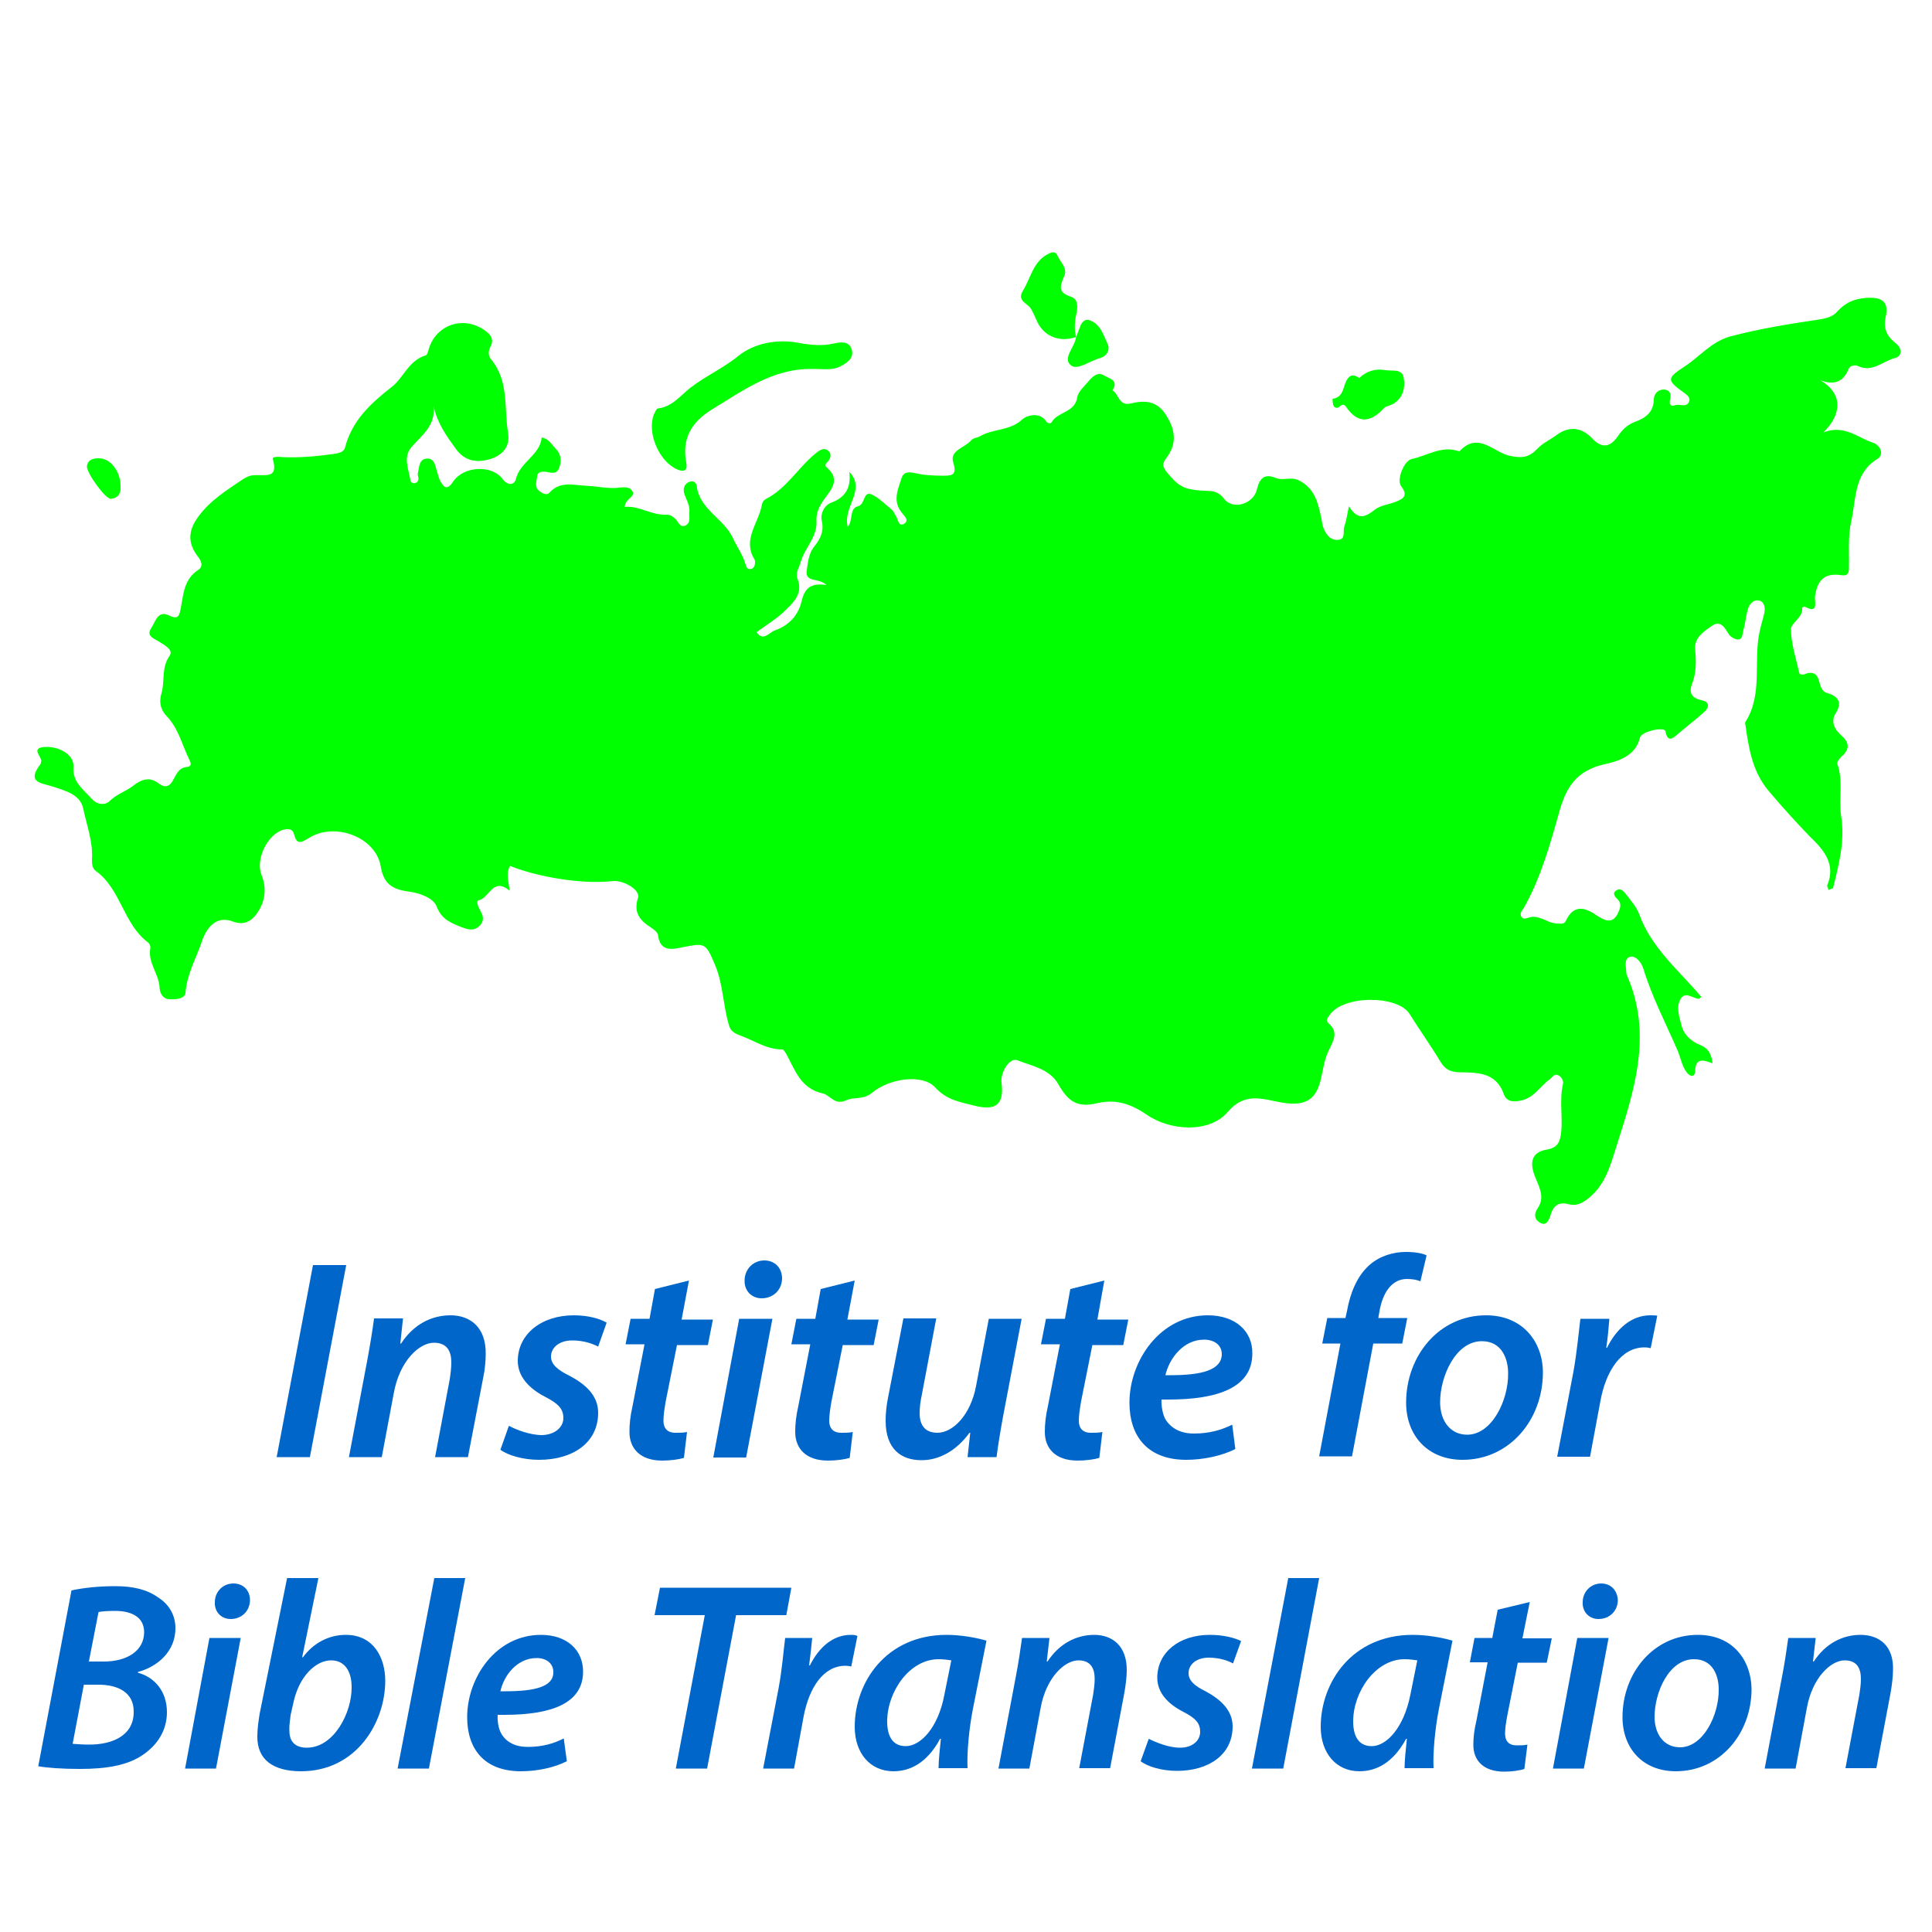 <svg xmlns="http://www.w3.org/2000/svg" viewBox="0 0 500 500"><path fill="#0f0" d="M132 224.1c-1.1 1.9-.4 3.8-.1 6.4-4.4-3.6-5.2 1.9-8 2.5-.8.1-.1 1.8.3 2.5.8 1.4 1.3 2.7-.1 4.1-1.4 1.4-2.9 1-4.5.4-2.8-1.1-5.3-2-6.6-5.4-.8-2.1-4.1-3.4-6.8-3.8-4.9-.6-6.9-2.1-7.7-6.7-1.3-7.4-11.8-11.5-18.6-7.2-2 1.2-3.1 1.8-3.8-1-.3-1.3-1.4-1.5-2.6-1.2-4.2 1-7.5 7.7-5.8 11.8 1.5 3.7.8 7.4-1.6 10.4-1.3 1.6-3.1 2.6-5.8 1.6-4.2-1.6-6.8 1.3-8.1 5.3-1.5 4.3-3.8 8.3-4.2 13.1-.1 1.6-2.5 1.8-4.2 1.7s-2.4-1.6-2.5-2.9c-.1-3.6-3.1-6.5-2.4-10.3.1-.5-.2-1.2-.6-1.5-6.4-4.8-7-13.8-13.5-18.5-1-.7-1-2-1-3 .3-4.6-1.4-8.9-2.3-13.3-.8-3.4-4.4-4.4-7.4-5.4-3.1-1.1-7.5-.9-3.6-6 .1-.1.1-.3.1-.4.7-1.2-3.2-3.8 1.2-4 3.7-.1 7.4 2.1 7.2 5.1-.3 4 2.5 5.8 4.6 8.2 1.4 1.6 3.4 2 4.8.7 1.8-1.8 4.2-2.5 6-3.9 2.3-1.8 4.3-2.4 6.6-.7 1.8 1.4 3 .8 3.9-1 .8-1.4 1.4-3 3.4-3.2 1.7-.2.9-1.4.6-2.1-1.8-3.7-2.7-7.8-5.7-11-1.4-1.4-2.2-3.3-1.4-6 .9-3.1-.1-6.6 2.1-9.7 1.1-1.6-1.6-2.9-3-3.8-1.4-.8-3-1.4-1.8-3.3 1.1-1.6 1.7-4.8 4.7-3.3 2.5 1.2 2.6-.1 3-2 .7-3.6.8-7.4 4.5-9.8 1.5-1 .7-2.5-.2-3.6-2.6-3.5-2.4-6.7.3-10.3 3.1-4.2 7.4-6.8 11.5-9.6.8-.5 1.8-1 2.7-1 2.7-.3 6.6 1.2 5-4.2-.2-.7 1.6-.6 2.5-.5 4.4.2 8.8-.2 13.1-.8 1.2-.2 2.7-.3 3.1-1.7 1.8-6.9 6.5-11.3 12-15.6 3.1-2.3 4.4-6.9 8.8-8.2.5-.1.7-1.1.9-1.8 2.1-6.6 9.7-8.7 15.1-4.2 1.2 1 1.6 2.2.9 3.6-.7 1.2-.7 2.5.1 3.4 4.7 5.7 3.3 12.7 4.4 19.1.5 3.3-1.2 5.5-4.3 6.6-3.6 1.2-6.9.7-9.2-2.5-2.4-3.3-4.8-6.6-5.8-11.1.6 5-3 7.5-5.7 10.6-2.3 2.7-.7 5.7-.3 8.6.1.5.7.9 1.3.7.6-.2.8-.7.8-1.2-.1-.5-.3-1.1-.1-1.6.3-1.4.3-3.3 2.1-3.5 2-.2 2.3 1.5 2.7 3 .3.9.5 1.9.9 2.7 1 1.9 1.9 2.5 3.4.2 2.7-4 10-4.4 12.8-.6 1.4 1.9 3.1 1.4 3.4 0 1.1-4.5 6.2-6.1 6.7-10.8 1.9.4 2.6 1.9 3.6 2.9 1.4 1.4 1.6 3.2.9 5-.7 1.8-2.1 1.2-3.5 1-1-.1-2.1 0-2.2 1.2-.1 1.3-.8 2.7.6 3.8.8.6 1.9 1.2 2.6.4 2.7-3 6-2 9.2-1.8 2.5.1 4.9.6 7.4.6 1.8 0 4-.8 4.9.9.8 1.4-2.1 2-2 4 3.6-.4 6.8 2.1 10.5 2 1-.1 1.9.4 2.6 1.1.8.8 1.2 2.5 2.8 1.6 1.2-.8.7-2.2.8-3.4.2-1.9-1-3.4-1.4-5.1-.2-1.2.2-2.2 1.4-2.7 1-.4 1.8.2 1.9 1 .7 6.2 7.1 8.5 9.4 13.6 1 2.2 2.5 4.2 3.2 6.6.2.7.4 1.4 1.2 1.4 1-.1 1.3-.9 1.3-1.8 0-.3 0-.6-.2-.8-3.1-5.2 1.2-9.4 2-14.2.1-.5.5-1.1.9-1.3 5.4-2.7 8.4-8.1 12.9-11.8 1-.8 2.1-1.7 3.3-.8 1 .8.7 2-.1 2.9-.4.4-.9.9-.3 1.4 4.2 3.6.5 6.4-1.2 9.2-1 1.6-1.5 3-1.4 4.9.2 4-3.1 6.9-4.1 10.5-.4 1.4-1.4 2.8-.8 4.3 1.4 3.6-.8 5.9-2.9 7.9-2.2 2.3-5.1 4-7.7 5.9 1.7 2.5 3.3.1 4.6-.4 3.5-1.2 6.1-3.7 7-7.4.7-3.1 2-5.1 6.5-4.4-2.1-2-5.7-.5-5.1-3.9.3-2 .5-4.2 1.8-5.9 1.6-2 2.7-3.9 2.1-6.7-.5-2 .7-4.2 2.4-4.8 3.8-1.4 5.2-4 4.7-8 4.5 4.8-1.8 9-.4 14.3 1.5-2 .3-4.8 2.7-5.4 1.8-.5 1.3-3.8 3.3-3.1 2 .8 3.6 2.6 5.4 4 .4.3.6.9.9 1.4.7.9.8 3.1 2.2 2.3 1.7-1-.1-2.2-.8-3.3-2.1-2.9-.6-5.9.2-8.5.8-2.6 3.4-1.2 5.4-1 1.6.2 3.3.3 4.9.3 2.2 0 4.3.3 3.1-3.4-1-3.2 3-3.8 4.6-5.7.5-.7 1.8-.7 2.5-1.2 3.4-1.9 7.7-1.3 10.8-4.3 1-.9 4.4-2.1 6.2.6.3.5 1.2.6 1.4.1 1.6-2.7 6-2.4 6.6-6.4.2-1.4 1.7-2.7 2.8-4s2.4-2.7 4.2-1.6c1.3.8 3.8 1.2 2.1 3.8 1.7 1 1.6 4.2 4.8 3.4 3.4-.8 6.6-.8 9 2.9 2.5 3.9 3 7.5.1 11.3-1 1.3-1 2.1.1 3.5 3.1 3.8 4.4 4.6 9.6 4.9 2 .1 3.6-.1 5.3 2.1 2.3 3 7.7 1.3 8.5-2.5.7-2.9 2-4.1 4.9-2.9 2 .8 4-.5 6.1.7 3.8 2 4.7 5.4 5.5 9 .3 1 .3 2.2.7 3.2.7 1.8 1.8 3.3 3.9 3.1 1.9-.2 1.1-2.2 1.5-3.4.5-1.4.7-2.9 1.2-5.3 2.3 3.8 4.3 2.8 6.7.9 1.4-1.1 3.5-1.3 5.3-2 2.1-.8 3.4-1.6 1.5-4.1-1.2-1.6.7-6.5 2.7-7 4-.8 7.6-3.5 12-2.1.1.1.3.2.4.1 4.9-5.3 8.9.4 13.2 1.2 3 .6 4.8.4 6.9-1.8 1.5-1.6 3.6-2.5 5.3-3.8 3.3-2.3 6.4-1.6 8.9 1 2.7 2.9 4.8 2.2 6.7-.5 1.2-1.8 2.5-3 4.6-3.8 2.5-.9 4.6-2.4 4.7-5.6 0-1.5 1-2.7 2.6-2.7 1.6.1 2 1.2 1.6 2.7-.3 1 .2 1.8 1.2 1.4 1.2-.5 3 .7 3.7-.9.5-1-.4-1.7-1.2-2.3-4.6-3.3-4.6-3.8 0-6.8 4-2.6 6.9-6.4 11.8-7.8 7.8-2.1 15.7-3.3 23.6-4.5 1.8-.3 3.3-.9 4.2-2 2.1-2.3 4.4-3.3 7.5-3.5 4.1-.3 5.9 1 5 5-.7 3.1.5 5.1 2.7 6.8 1.8 1.5 1.4 3.4-.4 3.8-3.1.8-5.7 3.7-9.3 2.1-1-.5-2.2-.2-2.6.7-1.4 3.5-3.9 4.2-7.3 2.9 6.2 3.7 5.3 9.1.8 13.5 5.4-2.1 8.9 1.4 12.9 2.7 1.9.7 2.9 3.1 1 4.2-6.1 3.8-5.4 10.4-6.7 16.1-.9 3.9-.5 8.1-.6 12.2 0 2-1.1 1.9-2.4 1.7-4.3-.5-5.9 1.8-6.4 5.7-.1 1.2 1 4.5-2.6 2.5-.1-.1-.7.2-.7.3.3 2.5-2.9 3.9-2.9 5.5 0 3.7 1.3 7.5 2.1 11.2.1.6.8.7 1.4.5.3-.1.5-.2.8-.3 4-.7 2.2 4.2 4.9 5.1 2.7.8 4.4 2.2 2.3 5.4-1.2 2-.3 4 1.4 5.5 2.1 1.8 2.5 3.5.3 5.5-.6.5-1.4 1.6-1.2 2 1.6 4.5.3 9.1 1 13.6 1 6.4-.6 12.4-2.1 18.5-.1.2-.7.3-1.2.5-.1-.5-.4-.9-.3-1.2 2.3-5.6-1-9.2-4.5-12.6-3.6-3.7-7.1-7.6-10.5-11.6-4.4-5.1-5.3-11.1-6.2-17.4-.1-.3-.1-.6.1-.8 4.4-7.1 2-15.3 3.5-22.8.3-1.6.8-3.2 1.2-4.8.4-1.4.3-3.1-1-3.6-1.6-.5-2.8.7-3.2 2.3-.5 1.8-.6 3.5-1.1 5.2-.3.9-.1 2.5-1.4 2.5-.8 0-2-.7-2.4-1.4-1.1-1.7-2.1-3.7-4.4-2.1-2 1.4-4.6 3-4.3 6.1.3 3.1.3 6-.8 8.9-.8 2.1-.3 3.6 2.4 4.2 2.3.5 2.1 1.9.6 3.2-2.1 1.9-4.4 3.6-6.6 5.5-1.3 1.1-2.7 2.5-3.3-.7-.3-1.2-6.2.1-6.6 1.7-1.1 4.9-6 6.2-9.2 6.9-7.2 1.6-9.9 6-11.6 12.1-2.4 8.5-4.8 17.2-9.2 25-.4.7-1.2 1.4-.7 2.3.5.9 1.4.4 2.2.2 2.6-.7 4.6 1.6 7.1 1.6 1 0 1.8.3 2.3-.8 1.7-3.6 4.2-3.7 7.3-1.7 2.1 1.4 4.8 3.4 6.4-.8.5-1.2.5-2.1-.4-3-.8-.7-1.4-1.7-.2-2.3 1-.7 1.8.3 2.4 1 1.2 1.6 2.7 3.3 3.4 5.1 3.1 8.8 10.3 14.6 16.1 21.5-.3.2-.5.5-.6.5-1.6-.1-3.4-1.9-4.6-.2-1.5 2.1-.5 4.8.1 7.2.6 2.3 2.5 4 4.7 4.9 2.1.8 3 2.2 3.3 4.8-2.5-1-4.4-1.4-4.5 2-.1 1.8-1.4 1.4-2.2.3-1.2-1.6-1.5-3.5-2.2-5.3-3.1-7.2-6.7-14-9-21.5-.5-1.6-1.9-3.4-3.4-3.1-1.8.5-1 2.7-1 4.3 0 .1 0 .3.1.4 6.9 15.6 1.8 30.3-2.9 45.1-1.4 4.5-2.7 8.9-6.4 12.2-1.6 1.4-3.3 2.6-5.5 2.1-2.6-.7-4.1 0-4.9 2.7-.3.8-.9 3.2-2.8 2-1.4-.8-1.6-2.2-.5-3.8 2-2.9.1-5.8-.9-8.5-1.3-3.6-.5-6 3.3-6.6 2.7-.5 3.3-1.9 3.6-4.2.5-4.2-.5-8.5.5-12.8.2-.9-.5-2-1.4-2.3-1-.3-1.4.7-2 1.1-2.5 1.8-4.1 4.8-7.4 5.5-2.1.5-3.8.3-4.5-1.6-2-5.8-7-5.6-11.5-5.7-2.5-.1-3.6-.7-4.9-2.7-2.5-4.2-5.4-8.2-8-12.4-3.1-4.9-17.2-4.9-20.7.3-.5.7-1.1 1.4-.3 2.1 2.7 2.3 1.3 4.5.1 7-1 2-1.4 4.4-1.9 6.7-1.2 6.3-4.2 7.9-10.5 6.8-4.6-.8-9.3-2.8-13.8 2.5-4.7 5.5-14.8 4.9-20.9.7-3.8-2.6-7.8-4.2-12.8-3-5.1 1.2-7.5-.3-10.1-4.9-2.3-4-6.8-4.7-10.6-6.2-2-.8-4.5 3.1-4.1 5.9.7 5.5-1.5 7.2-6.8 5.9-3.8-1-7.3-1.4-10.4-4.8-3.2-3.5-11.7-2.4-16.3 1.4-2.2 1.9-4.8 1-6.8 2-2.9 1.3-4.1-1.4-5.9-1.8-5.9-1.3-7.2-6.1-9.5-10.2-.3-.5-.7-1.2-1-1.2-4.1 0-7.3-2.3-10.9-3.6-2.2-.8-2.7-1.6-3.1-3.2-1.4-5-1.4-10.3-3.5-15.2-2.4-5.7-2.6-5.6-8.6-4.4-2.7.6-5.6 1-6.1-3.2-.1-.7-1.1-1.5-1.9-2-2.8-1.8-4.5-3.8-3.3-7.6.7-2-3.4-4.5-6.3-4.4-8.5 1-20.1-1.2-26.8-3.9z"/><path fill="#0f0" d="M210.2 95.5c-10.2-.2-17.9 5.6-26 10.5-5.2 3.2-7.8 7.5-6.6 13.7.4 2-.5 2.6-2.3 1.8-4.7-2-7.9-9.4-6.1-14.2.3-.6.7-1.6 1.1-1.6 3.6-.4 5.8-3.3 8.3-5.3 4-3.1 8.6-5.1 12.5-8.3 4.1-3.3 10-4.4 15.4-3.4 3.2.6 6.2.9 9.3.2 1.8-.4 3.9-.7 4.6 1.5.7 2.2-1.1 3.5-2.9 4.4-2.2 1.2-4.8.6-7.3.7zM278.5 87.2c-4.2 1.5-8.3-.1-10.1-4-.5-1.1-1-2.3-1.6-3.3-.8-1.4-3.7-2-2.1-4.6 2.1-3.4 2.7-7.8 6.8-9.7.8-.4 1.7-.5 2.1.4.7 1.8 2.8 3.3 1.8 5.5-1.1 2.5-1.7 4.2 1.8 5.3 2 .7 1.7 3 1.3 4.7-.4 2-.5 3.9 0 5.7zM351.8 97.8c1.8-1.7 4.1-2.5 6.8-2 1.8.3 4.3-.5 4.7 2.1.4 2.5-.2 5.2-2.9 6.7-.7.4-1.7.5-2.2 1-3.5 3.8-6.8 4.2-9.9-.4-.6-.8-1.1-.4-1.7.1-.8.5-1.3.2-1.6-.6-.1-.5-.2-1.5-.1-1.5 3-.4 2.6-3.4 3.8-5.1.9-1.3 1.7-1.1 3.1-.3z"/><path fill="#0f0" d="M278.5 87.2c.4-1 .8-2 1.2-3.1.4-.8 1.1-1.5 2-1.3 3 .8 3.8 3.8 4.9 6.1.8 1.6-.1 3.3-2 3.8-2.6.7-5.9 3.3-7.5 1.8-2.2-1.8 1.1-4.7 1.4-7.3zM31.2 126c.1 1.8-.7 2.9-2.5 3.1-1.4.1-6.4-6.8-6.2-8.5.3-1.8 1.8-2 3.1-2 3.1 0 5.7 3.6 5.6 7.4z"/><path fill="#0066ca" d="M72.1 376.7l9.3-48.8h7.7l-9.3 48.8z"/><path fill="#0066ca" d="M88.6 328.3l-9.1 47.9h-6.8l9.1-47.8 6.8-.1m1-.9H81l-9.4 49.7h8.6l9.4-49.7zM113.1 376.7l3.7-19.7c.2-1.3.4-2.9.4-4.3 0-4.7-2.7-5.6-4.9-5.6-4 0-9.3 4.8-10.9 13.5l-3.1 16.2h-7.6l4.6-24.2c.8-4 1.3-7.6 1.8-10.5v-.3h6.6l-.7 6.5h.9l.1-.2c3.1-4.7 7.5-7.1 12.5-7.1 5.4 0 8.7 3.5 8.7 9.4 0 1.5-.3 4-.6 5.8l-3.9 20.5h-7.6z"/><path fill="#0066ca" d="M116.6 341.3c5.1 0 8.3 3.3 8.3 9 0 1.5-.3 4-.6 5.8l-3.9 20.2h-6.7l3.6-19.2c.2-1.3.4-2.9.4-4.4 0-3.9-1.9-6-5.4-6-4.2 0-9.7 4.9-11.3 13.8l-2.9 15.8h-6.7l4.4-23.6c.8-4 1.3-7.5 1.7-10.4h5.8l-.6 5.5-.1 1h1.6l.3-.4c3.1-4.7 7.2-7.1 12.1-7.1m0-.9c-5 0-9.6 2.4-12.8 7.3h-.2l.7-6.5h-7.5c-.4 3.1-1 6.8-1.8 11.1l-4.7 24.8h8.5l3.1-16.5c1.5-8.4 6.6-13.1 10.4-13.1 3.4 0 4.5 2.2 4.5 5.1 0 1.4-.2 3-.4 4.3l-3.8 20.2h8.5l4-20.8c.4-1.8.6-4.3.6-5.9.1-6.9-4-10-9.1-10zM139.4 377.4c-4.1 0-7.6-1.2-9.4-2.3l1.9-5.4c2.1 1.1 5.4 2.2 8.4 2.2 3.5-.1 5.9-2.1 5.9-4.9 0-2.4-1.3-4-4.9-5.9-3.1-1.6-6.8-4.5-6.8-9 0-6.6 5.8-11.3 14-11.3 3.6 0 6.4.8 7.9 1.6l-1.9 5.3c-1.1-.5-3.4-1.4-6.5-1.4-3.5 0-5.9 1.9-5.9 4.7 0 2.5 2.3 4 4.9 5.3 4.9 2.7 7.2 5.7 7.2 9.3 0 7.1-5.8 11.8-14.8 11.8z"/><path fill="#0066ca" d="M148.5 341.3c3.2 0 5.8.7 7.4 1.3l-1.6 4.5c-1.3-.5-3.4-1.3-6.2-1.3-3.7 0-6.4 2.2-6.4 5.1 0 2.7 2.4 4.4 5.1 5.8 4.8 2.6 7 5.4 7 8.9 0 6.9-5.7 11.3-14.4 11.3-3.8 0-7.1-1-8.9-2.1l1.6-4.6c2.2 1.1 5.2 2.1 8.2 2.1 3.8-.1 6.4-2.2 6.4-5.3s-1.9-4.6-5.2-6.3c-3-1.5-6.6-4.3-6.6-8.5 0-6.5 5.6-10.9 13.6-10.9m0-.9c-8.4 0-14.5 4.9-14.5 11.8 0 4.1 3 7.2 7.1 9.3 3.5 1.8 4.7 3.2 4.7 5.5s-2.1 4.3-5.5 4.4c-3.2 0-6.7-1.4-8.6-2.4l-2.2 6.2c1.9 1.4 5.8 2.6 10 2.6 8.6 0 15.3-4.3 15.3-12.2 0-4.6-3.5-7.5-7.5-9.6-3.1-1.5-4.7-3-4.7-4.9 0-2.4 2.2-4.2 5.5-4.2 3 0 5.4.9 6.7 1.6l2.2-6.2c-1.7-1-4.7-1.9-8.5-1.9zM171.5 377.5c-5 0-8.1-2.6-8.1-6.9 0-2.1.3-4 .8-6.6l3.2-16.5h-4.9l1.1-5.8h4.9l1.5-7.8 7.8-1.9-1.8 9.7h8.1l-1.2 5.8h-8l-3 14.8c-.3 1.7-.6 3.6-.6 5.2 0 2.3 1.3 3.6 3.6 3.6.8 0 1.6 0 2.4-.1l-.7 5.8c-1.2.4-3.2.7-5.1.7z"/><path fill="#0066ca" d="M177.1 332.5l-1.6 8.5-.2 1.1h8.1l-1 4.9h-8l-.2.7-2.9 14.6c-.3 1.7-.6 3.6-.6 5.2 0 2.6 1.4 4 4 4h1.9l-.6 5c-1.2.4-3.1.5-4.8.5-4.9 0-7.6-2.3-7.6-6.5 0-2.1.3-4 .8-6.6l3.1-16 .2-1.1H163l.9-4.9h4.8l.2-.7 1.3-7.2 6.9-1.5m1.2-1.1l-8.8 2.2-1.4 7.7h-4.9l-1.3 6.6h4.9l-3.1 16c-.6 2.6-.8 4.7-.8 6.7 0 4.1 2.6 7.4 8.5 7.4 2.1 0 4.3-.3 5.6-.7l.8-6.7c-.9.2-1.9.2-3 .2-2.2 0-3.1-1.3-3.1-3.1 0-1.5.3-3.4.6-5.1l2.9-14.5h8l1.3-6.6h-8.1l1.9-10.1zM185.1 376.7l6.6-35h7.7l-6.6 35h-7.7zm12-41.1c-1.2 0-2.2-.4-2.9-1.2-.7-.7-1.1-1.8-1.1-3 0-2.7 2.1-4.8 4.7-4.8 2.4 0 4.1 1.7 4.1 4.2 0 2.9-2 4.8-4.8 4.8z"/><path fill="#0066ca" d="M197.8 327.1c2.2 0 3.7 1.5 3.7 3.7-.1 2.5-1.9 4.3-4.4 4.3-1.1 0-2-.4-2.6-1-.6-.6-1-1.6-.9-2.7 0-2.4 1.8-4.3 4.2-4.3m1 15l-6.5 34.1h-6.7l6.5-34.1h6.7m-1-15.9c-2.8 0-5.1 2.2-5.1 5.2-.1 2.6 1.8 4.6 4.4 4.6 2.9 0 5.2-2 5.3-5.1 0-2.8-1.9-4.7-4.6-4.7zm2.1 15.1h-8.6l-6.7 35.9h8.5l6.8-35.9zM214.3 377.5c-5 0-8.1-2.6-8.1-6.9 0-2.1.3-4 .8-6.6l3.2-16.5h-4.9l1.1-5.8h4.9l1.5-7.8 7.8-1.9-1.8 9.7h8.1l-1.2 5.8h-8l-3 14.8c-.3 1.7-.6 3.6-.6 5.2 0 2.3 1.3 3.6 3.6 3.6.8 0 1.6 0 2.4-.1l-.7 5.8c-1.1.4-3.3.7-5.1.7z"/><path fill="#0066ca" d="M220 332.5l-1.6 8.5-.2 1.1h8.1l-1 4.9h-8l-.2.7-2.9 14.6c-.3 1.7-.6 3.6-.6 5.2 0 2.6 1.4 4 4 4h1.9l-.6 5c-1.2.4-3.1.5-4.8.5-4.9 0-7.6-2.3-7.6-6.5 0-2.1.3-4 .8-6.6l3.1-16 .2-1.1h-4.9l.9-4.9h4.8l.2-.7 1.3-7.2 7.1-1.5m1.2-1.1l-8.8 2.2-1.4 7.7h-4.9l-1.3 6.6h4.9l-3.1 16c-.6 2.6-.8 4.7-.8 6.7 0 4.1 2.6 7.4 8.5 7.4 2.1 0 4.3-.3 5.6-.7l.8-6.7c-.9.2-1.9.2-3 .2-2.2 0-3.1-1.3-3.1-3.1 0-1.5.3-3.4.6-5.1l2.9-14.5h8l1.3-6.6h-8.1l1.9-10.1zM238.5 377.5c-5.8 0-8.9-3.4-8.9-9.7 0-2 .3-4 .7-6.3l3.8-19.8h7.6l-3.6 19c-.4 1.9-.6 3.6-.6 5 0 3.6 1.7 5.6 5 5.6 4 0 8.9-4.4 10.4-12.5l3.2-17.1h7.6l-4.6 24.2c-.7 4-1.3 7.3-1.6 10.3l-.1.4h-6.6l.7-6.3h-.9l-.1.2c-3.2 4.4-7.5 7-12 7z"/><path fill="#0066ca" d="M263.3 342.1l-4.5 23.6c-.7 4-1.3 7.5-1.6 10.3h-5.8l.6-5.2.1-1h-1.5l-.3.4c-3.2 4.3-7.4 6.7-11.7 6.7-3.9 0-8.4-1.6-8.4-9.3 0-1.9.3-4 .7-6.2l3.7-19.4h6.7l-3.5 18.5c-.4 1.9-.6 3.7-.6 5.1 0 3.9 2 6 5.5 6 4.9 0 9.5-5.6 10.9-12.8l3.1-16.7h6.6m1.1-.8h-8.5l-3.3 17.4c-1.4 7.5-6 12.1-10 12.1-3.4 0-4.6-2.2-4.6-5.1 0-1.4.2-3.1.6-4.9l3.7-19.6h-8.5l-3.9 20.1c-.5 2.4-.7 4.5-.7 6.4 0 7.4 4.1 10.2 9.3 10.2 4.5 0 9-2.4 12.4-7.1h.2l-.7 6.3h7.5c.4-3.1 1-6.8 1.8-11.1l4.7-24.7zM279 377.5c-5 0-8.1-2.6-8.1-6.9 0-2.1.3-4 .8-6.6l3.2-16.5H270l1.1-5.8h4.9l1.5-7.8 7.8-1.9-1.8 9.7h8.1l-1.2 5.8h-8l-3 14.8c-.3 1.7-.6 3.6-.6 5.2 0 2.3 1.3 3.6 3.6 3.6.8 0 1.6 0 2.4-.1l-.7 5.8c-1.2.4-3.3.7-5.1.7z"/><path fill="#0066ca" d="M284.6 332.5L283 341l-.2 1.1h8.1l-1 4.9H282l-.2.7-2.9 14.6c-.3 1.7-.6 3.6-.6 5.2 0 2.6 1.4 4 4 4h1.9l-.6 5c-1.2.4-3.1.5-4.8.5-4.9 0-7.6-2.3-7.6-6.5 0-2.1.3-4 .8-6.6l3.1-16 .2-1.1h-4.9l.9-4.9h4.8l.2-.7 1.3-7.2 7-1.5m1.2-1.1l-8.8 2.2-1.4 7.7h-4.9l-1.3 6.6h4.9l-3.1 16c-.6 2.6-.8 4.7-.8 6.7 0 4.1 2.6 7.4 8.5 7.4 2.1 0 4.3-.3 5.6-.7l.8-6.7c-.9.2-1.9.2-3 .2-2.2 0-3.1-1.3-3.1-3.1 0-1.5.3-3.4.6-5.1l2.9-14.5h8l1.3-6.6h-8l1.8-10.1zM307.1 377.4c-9.1 0-14.3-5.2-14.3-14.4 0-10.7 8-22.2 19.9-22.2 6.7 0 11.1 3.8 11.1 9.6 0 7.7-6.9 11.4-21.2 11.4h-2.2l-.1.4c-.2 1.3.1 3.8 1 5.4 1.4 2.5 4.1 3.9 7.7 3.9 3.3 0 6.6-.7 9.5-2.2l.7 5.3c-3.2 1.8-7.8 2.8-12.1 2.8zm4.5-31c-5.6 0-9.3 4.9-10.3 9.4l-.1.5h1.8c4.4 0 7.5-.4 9.8-1.2 2.5-.9 3.9-2.5 3.9-4.7-.1-2.4-2.1-4-5.1-4z"/><path fill="#0066ca" d="M312.6 341.3c6.5 0 10.7 3.6 10.7 9.2 0 7.4-6.8 11-20.8 11H300l-.1.8c-.2 1.5.2 4.1 1.1 5.7 1.5 2.7 4.4 4.1 8.2 4.1 3.2 0 6.3-.6 9.2-1.9l.5 4.4c-3.2 1.5-7.5 2.4-11.7 2.4-8.8 0-13.8-5-13.8-13.9-.2-10.6 7.7-21.8 19.2-21.8m-9.7 15.5c6 0 14.1-.6 14.1-6.3 0-2.8-2.2-4.7-5.5-4.7-5.8 0-9.7 5.1-10.8 9.8l-.3 1.1h1.1c.5.1 1 .1 1.4.1m9.7-16.4c-12.4 0-20.3 11.8-20.3 22.6 0 8.8 4.8 14.8 14.7 14.8 4.3 0 9.2-1 12.7-2.8l-.8-6.3c-2.6 1.3-5.8 2.3-9.9 2.3-3.4 0-5.9-1.3-7.4-3.7-.8-1.4-1.1-3.9-1-5.1h1.8c12.8 0 21.7-3.1 21.7-11.9.1-5.8-4.4-9.9-11.5-9.9zm-9.7 15.5h-1.3c1-4.3 4.6-9.2 10-9.2 2.7 0 4.6 1.4 4.6 3.8-.1 4.1-5.2 5.4-13.3 5.4zM341.9 376.7l5.5-29.2h-4.7l1.1-5.8h4.7l.4-2.2c.9-5.2 3-9.3 5.8-11.9 2.4-2.1 5.7-3.2 9.2-3.2 2 0 3.7.3 4.8.7l-1.4 5.9c-.9-.3-2-.4-3.1-.4-3.9 0-6.6 3.2-7.5 8.8l-.4 2.2h7.5l-1.1 5.8h-7.5l-5.5 29.2-7.8.1z"/><path fill="#0066ca" d="M363.9 324.9c1.9 0 3.3.3 4.2.5l-1.3 5.1c-.8-.2-1.8-.4-2.8-.4-4 0-7 3.3-8 9.2l-.3 1.7-.2 1.1h7.5l-.9 4.9h-7.3l-.2.7-5.4 28.5h-6.7l5.3-28.1.2-1.1h-4.7l.9-4.9h4.6l.2-.7.4-1.9c.6-3.6 2.2-8.4 5.7-11.6 2.3-1.9 5.4-3 8.8-3m0-.9c-3.3 0-6.7 1-9.4 3.3-3.4 3-5.1 7.5-5.9 12l-.4 1.8h-4.7l-1.3 6.6h4.7l-5.5 29.2h8.5l5.5-29.2h7.5l1.3-6.6h-7.5l.3-1.7c.8-4.7 3.1-8.4 7.1-8.4 1.4 0 2.6.2 3.5.6l1.6-6.7c-.9-.5-2.8-.9-5.3-.9zM378.5 377.5c-8.5 0-14.2-5.8-14.2-14.4 0-12.5 8.9-22.2 20.2-22.2 9.9 0 14.3 7.3 14.3 14.5 0 12.3-8.9 22.1-20.3 22.1zm5-30.9c-7.3 0-11.2 9.6-11.2 16.3 0 5.3 3 8.8 7.5 8.8 6.6 0 11.1-8.6 11.1-16.4-.1-4.1-2-8.7-7.4-8.7z"/><path fill="#0066ca" d="M384.6 341.3c9.5 0 13.8 7 13.8 14 0 12.1-8.7 21.7-19.9 21.7-8.3 0-13.7-5.6-13.7-13.9 0-5.8 2-11.2 5.6-15.3 3.6-4.2 8.6-6.5 14.2-6.5m-4.9 30.9c6.8 0 11.6-8.9 11.6-16.9 0-4.2-2.1-9.2-7.7-9.2-7.5 0-11.7 9.9-11.7 16.7 0 5.6 3.1 9.4 7.8 9.4m4.9-31.8c-12.2 0-20.7 10.5-20.7 22.6 0 8.5 5.6 14.8 14.6 14.8 12.2 0 20.8-10.4 20.8-22.6 0-7.8-5.1-14.8-14.7-14.8zm-4.9 30.9c-4.3 0-7-3.5-7-8.4 0-6.7 4-15.8 10.8-15.8 5.2 0 6.8 4.6 6.8 8.3.1 7-4.2 15.9-10.6 15.9zM403.5 376.7l4.1-21.6c.6-3.5 1.1-7.3 1.4-10.2.1-1.2.3-2.2.4-3.1h6.6c-.2 2.2-.4 4.6-.7 7.1l-.1.5h1l.1-.3c2.6-5.2 6.6-8.2 10.9-8.2.4 0 .9 0 1.3.1l-1.5 7.5c-.4-.1-.9-.1-1.3-.1-5.8 0-10.2 5.3-11.9 14.2l-2.7 14-7.6.1z"/><path fill="#0066ca" d="M427.1 341.3h.8l-1.3 6.6c-.3 0-.6-.1-.9-.1-6 0-10.6 5.5-12.3 14.6l-2.6 13.7H404l4-21c.6-3.5 1.1-7.3 1.4-10.2.1-1 .2-2 .4-2.8h5.7c-.2 2.1-.4 4.3-.7 6.6l-.2 1h1.7l.3-.5c1.5-2.9 4.9-7.9 10.5-7.9m0-.9c-4.9 0-8.8 3.5-11.2 8.4h-.2c.4-2.6.6-5.1.8-7.5H409c-.4 3.2-.9 8.7-1.8 13.7l-4.2 22h8.5l2.7-14.5c1.4-7.6 5.3-13.8 11.4-13.8.6 0 1.2.1 1.6.2l1.7-8.4c-.5-.1-1.2-.1-1.8-.1z"/><g><path fill="#0066ca" d="M20.7 457.5c-4.1 0-8-.3-10.3-.6l8.5-44.9c3.2-.7 6.9-1 10.8-1 4.9 0 8.3.8 11 2.8 2.8 1.7 4.3 4.4 4.3 7.6 0 6.2-5.1 9.7-9.4 10.9l-.3.1v.8l.3.1c4.5 1.4 7.2 5.1 7.2 9.8 0 4.2-2.1 8-5.8 10.6-3.6 2.6-8.8 3.8-16.3 3.8zm-2.4-5.8l.4.1c1.4.2 2.8.2 4.3.2 7.5 0 12-3.4 12-9.1 0-4.7-3.5-7.3-9.6-7.3h-4.1l-3 16.1zm11.5-35.2c-1.9 0-3.5.2-4.4.3l-.3.1-2.5 13.5h4.2c6.4 0 10.8-3.2 10.8-8-.1-3.8-2.8-5.9-7.8-5.9z"/><path fill="#0066ca" d="M29.8 411.4c4.8 0 8.1.8 10.8 2.7 2.6 1.6 4.1 4.2 4.1 7.3 0 5.9-4.9 9.4-9.1 10.5l-.6.1v1.5l.6.2c4.3 1.3 6.9 4.8 6.9 9.5 0 4.1-2 7.7-5.7 10.2-3.5 2.5-8.6 3.6-16 3.6-3.9 0-7.5-.2-9.8-.5l8.3-44.2c3-.6 6.6-.9 10.5-.9M22 430.8h4.7c6.7 0 11.3-3.4 11.3-8.5 0-4-3-6.3-8.3-6.3-1.9 0-3.6.2-4.5.3l-.5.2-.1.5-2.5 12.8-.1 1m1.1 21.6c7.7 0 12.4-3.6 12.4-9.5 0-4.8-3.7-7.7-10-7.7H21l-.2.7-2.9 15.3-.2.9.9.1c1.5.2 2.9.2 4.5.2m6.7-41.9c-4.2 0-8.1.4-11.3 1.1l-8.6 45.5c2.2.4 6.1.7 10.8.7 7.1 0 12.6-1 16.5-3.8 3.4-2.4 6-6 6-10.9 0-5.3-3.1-9-7.5-10.2v-.2c5.2-1.4 9.7-5.4 9.7-11.3 0-3.6-1.8-6.3-4.5-8-2.8-2-6.3-2.9-11.1-2.9zM23 430l2.5-12.8c.8-.2 2.5-.3 4.3-.3 4.4 0 7.5 1.7 7.5 5.5 0 4.8-4.4 7.6-10.4 7.6H23zm.1 21.5c-1.5 0-3-.1-4.3-.2l2.9-15.3h3.8c4.9 0 9.1 1.9 9.1 6.9.1 6.2-5.4 8.6-11.5 8.6z"/></g><g><path fill="#0066ca" d="M48.4 457.3l6.2-32.9h7.3l-6.3 32.9h-7.2zm11.3-38.7c-1.1 0-2-.4-2.7-1.1-.7-.7-1-1.7-1-2.8 0-2.5 1.9-4.5 4.4-4.5 2.3 0 3.9 1.6 3.9 4-.1 2.6-2 4.4-4.6 4.4z"/><path fill="#0066ca" d="M60.4 410.6c2 0 3.5 1.4 3.5 3.5-.1 2.4-1.8 4.1-4.1 4.1-1 0-1.9-.3-2.5-.9-.6-.6-.9-1.5-.8-2.5-.1-2.4 1.6-4.2 3.9-4.2m.9 14.2l-6.1 32.1h-6.3l6.1-32.1h6.3m-.9-15c-2.6 0-4.8 2-4.8 4.9-.1 2.5 1.7 4.3 4.1 4.3 2.7 0 4.9-1.9 5-4.8 0-2.7-1.8-4.4-4.3-4.4zm1.9 14.1h-8.1l-6.3 33.8h8l6.4-33.8z"/></g><g><path fill="#0066ca" d="M77.8 458c-4 0-6.9-.9-8.7-2.8-1.4-1.4-2.1-3.4-2.1-5.9 0-1.7.2-3.5.6-5.8l7-34.7h7.3l-4.2 20.5h.8l.1-.2c2.6-3.6 6.5-5.6 10.8-5.6 7.2 0 9.7 5.9 9.7 11.5.1 11.3-8 23-21.3 23zm8-28.8c-4.6 0-8.9 4.8-10.2 11.4l-.7 3.1c-.2 1.1-.4 2.5-.3 4.1 0 3 1.8 4.7 4.9 4.7 7.5 0 12.1-9.6 12.1-16.1 0-4.4-2.2-7.2-5.8-7.2z"/><path fill="#0066ca" d="M81.3 409.3l-4 19.5-.2 1h1.6l.3-.3c2.5-3.5 6.3-5.4 10.4-5.4 6.9 0 9.3 5.8 9.3 11.1 0 5.5-1.9 11-5.3 15.2-2.7 3.4-7.6 7.4-15.7 7.4-3.8 0-6.7-.9-8.4-2.6-1.4-1.4-2-3.2-1.9-5.6 0-1.6.2-3.4.6-5.7l6.9-34.5h6.4m-1.9 43.7c7.8 0 12.5-9.7 12.5-16.5 0-4.7-2.4-7.7-6.2-7.7-4.8 0-9.3 4.9-10.7 11.8l-.7 3.1c-.2 1.1-.4 2.5-.3 4.1 0 3.3 2.1 5.2 5.4 5.2m3-44.7h-8.1l-7.1 35.1c-.3 1.9-.6 3.9-.6 5.8-.1 6.1 4.1 9.1 11.3 9.1 14.4 0 21.8-12.7 21.8-23.4 0-6-3-11.9-10.2-11.9-4.4 0-8.4 2.1-11.1 5.8h-.2l4.2-20.5zm-3 43.9c-2.9 0-4.5-1.5-4.5-4.3-.1-1.6.2-2.9.3-4.1l.7-3.1c1.4-6.8 5.7-11.1 9.8-11.1 3.7 0 5.3 3.1 5.3 6.9.1 6.5-4.5 15.7-11.6 15.7z"/></g><g><path fill="#0066ca" d="M103.4 457.3l9.3-48.5h7.1l-9.1 48.5z"/><path fill="#0066ca" d="M119.3 409.3l-9 47.6H104l9.1-47.6h6.2m1.1-.9h-8l-9.5 49.3h8.1l9.4-49.3z"/></g><g><path fill="#0066ca" d="M134.7 457.9c-8.6 0-13.5-4.9-13.5-13.5 0-10.1 7.5-20.9 18.7-20.9 6.3 0 10.5 3.6 10.5 9.1 0 7.3-6.5 10.8-20 10.8h-2.1l-.1.4c-.2 1.2.1 3.6.9 5.1 1.4 2.4 3.9 3.6 7.3 3.6 3.1 0 6.2-.7 9-2l.7 5c-3 1.5-7.2 2.4-11.4 2.4zm4.3-29.2c-5.2 0-8.7 4.7-9.7 8.9l-.1.5h1.8c4.1 0 7.1-.3 9.2-1.1 2.4-.8 3.6-2.4 3.6-4.4-.1-2.3-1.9-3.9-4.8-3.9z"/><path fill="#0066ca" d="M140 423.9c6.1 0 10.1 3.4 10.1 8.6 0 6.9-6.4 10.3-19.6 10.3H128l-.1.8c-.2 1.4.2 3.9 1 5.3 1.4 2.5 4.1 3.9 7.7 3.9 3 0 5.9-.6 8.6-1.8l.5 4.1c-3 1.4-7.1 2.3-11 2.3-8.3 0-13-4.7-13-13.1 0-9.8 7.4-20.4 18.3-20.4m-9.2 14.7c5.7 0 13.3-.6 13.3-5.9 0-2.6-2-4.4-5.2-4.4-5.5 0-9.1 4.8-10.2 9.2l-.3 1h1c.6.1 1 .1 1.4.1m9.2-15.5c-11.7 0-19.1 11.1-19.1 21.3 0 8.3 4.5 14 13.9 14 4.1 0 8.6-.9 11.9-2.6l-.8-5.9c-2.5 1.3-5.5 2.2-9.3 2.2-3.2 0-5.6-1.2-6.9-3.5-.8-1.4-1-3.6-.9-4.8h1.7c12.1 0 20.4-2.9 20.4-11.2 0-5.6-4.2-9.5-10.9-9.5zm-9.2 14.6h-1.3c.9-4.1 4.3-8.6 9.4-8.6 2.5 0 4.3 1.4 4.3 3.6.1 3.8-4.7 5-12.4 5z"/></g><g><path fill="#0066ca" d="M175.2 457.3l7.5-39.7h-12.9l1.3-6.3h33.1l-1.2 6.3h-13.1l-7.4 39.7z"/><path fill="#0066ca" d="M203.7 411.7l-1 5.4H189.5l-.2.7-7.4 39h-6.3l7.4-38.7.2-1h-12.9l1-5.4h32.4m1.1-.8h-34l-1.4 7.1h13l-7.5 39.7h8.1l7.5-39.7h13l1.3-7.1z"/></g><g><path fill="#0066ca" d="M197.9 457.3l3.9-20.3c.6-3.3 1-6.9 1.4-9.7.1-1.1.3-2.1.3-3h6.2c-.2 2.1-.4 4.3-.7 6.7l-.1.5h.9l.1-.3c2.5-4.9 6.2-7.7 10.2-7.7.4 0 .8 0 1.3.1l-1.4 7c-.4-.1-.8-.1-1.2-.1-5.5 0-9.7 5-11.2 13.4l-2.5 13.2-7.2.2z"/><path fill="#0066ca" d="M220.2 423.9h.8l-1.3 6.3c-.3 0-.6-.1-.8-.1-5.7 0-10 5.2-11.6 13.7l-2.5 12.9h-6.3l3.7-19.8c.6-3.3 1-6.9 1.4-9.7.1-.9.2-1.9.3-2.6h5.3c-.2 1.9-.3 4.1-.7 6.2l-.2.9h1.6l.3-.5c1.5-2.6 4.6-7.3 10-7.3m0-.8c-4.7 0-8.3 3.3-10.6 7.9h-.2c.3-2.5.6-4.8.8-7.1h-7c-.4 3-.8 8.2-1.7 13l-4 20.8h8l2.5-13.6c1.4-7.2 5-13 10.8-13 .6 0 1.1.1 1.5.2l1.6-7.9c-.5-.3-1.2-.3-1.7-.3z"/></g><g><path fill="#0066ca" d="M231.2 458c-5.8 0-9.6-4.5-9.6-11.1 0-11.6 8-23.4 23.4-23.4 3.1 0 6.9.5 9.7 1.4l-3.4 17.3c-.9 4.8-1.5 10.9-1.4 15.1h-6.6c.1-1.7.3-3.8.5-6.1l.2-1.6h-1l-.1.3c-2.9 5.3-6.9 8.1-11.7 8.1zm11.7-29.1c-7.8 0-13.7 8.7-13.7 16.5 0 4.4 1.9 6.9 5.2 6.9 3.9 0 8.6-4.7 10.3-13.6l1.9-9.2-.4-.1c-.9-.3-2.1-.5-3.3-.5z"/><path fill="#0066ca" d="M245 423.9c3 0 6.5.5 9.2 1.3l-3.3 16.8c-.9 4.7-1.4 10.6-1.4 14.7h-5.8c.1-1.6.3-3.6.5-5.7l.1-1.1.1-.9h-1.6l-.3.4c-2.8 5.2-6.6 8-11.3 8-5.5 0-9.1-4.3-9.1-10.7-.1-11.2 7.8-22.8 22.9-22.8m-10.6 28.9c4.1 0 9.1-4.8 10.8-14l1.8-8.9.2-.8-.8-.3c-1-.3-2.1-.3-3.6-.3-8 0-14.1 9-14.1 16.9 0 4.7 2.1 7.4 5.7 7.4m10.6-29.7c-15.7 0-23.8 12.3-23.8 23.8 0 6.8 4 11.5 10 11.5 4.3 0 8.7-2.1 12.1-8.4h.2c-.3 2.9-.6 5.6-.6 7.6h7.5c-.2-4.1.4-10.3 1.4-15.4l3.5-17.6c-2.7-.8-6.7-1.5-10.3-1.5zm-10.6 28.8c-3.6 0-4.8-2.9-4.8-6.4 0-7.7 5.8-16.1 13.3-16.1 1.4 0 2.5.2 3.3.3l-1.8 8.9c-1.6 8.6-6.2 13.3-10 13.3z"/></g><g><path fill="#0066ca" d="M279.8 457.3l3.5-18.5c.2-1.2.4-2.7.4-4.1 0-4.4-2.5-5.2-4.7-5.2-3.8 0-8.7 4.5-10.2 12.7l-2.9 15.2h-7.2l4.3-22.8c.8-3.7 1.3-7.2 1.7-9.9v-.3h6.3l-.7 6.1h.8l.1-.2c3-4.4 7-6.7 11.8-6.7 5.1 0 8.2 3.3 8.2 8.9 0 1.4-.3 3.7-.6 5.5l-3.6 19.3h-7.2z"/><path fill="#0066ca" d="M283.2 423.9c4.8 0 7.8 3.1 7.8 8.5 0 1.4-.3 3.7-.6 5.4l-3.6 19h-6.3l3.4-18.1c.2-1.2.4-2.7.4-4.1 0-3.6-1.8-5.7-5.1-5.7-4 0-9.1 4.6-10.7 13l-2.8 14.9h-6.3l4.1-22.3c.8-3.7 1.3-7.1 1.6-9.8h5.5l-.6 5.2-.1.9h1.5l.3-.3c2.9-4.3 6.8-6.6 11.5-6.6m0-.8c-4.7 0-9.1 2.3-12.1 6.9h-.2l.7-6.1h-7.1c-.4 2.9-.9 6.4-1.7 10.5l-4.4 23.3h8l2.9-15.6c1.4-7.9 6.2-12.4 9.8-12.4 3.2 0 4.2 2.1 4.2 4.8 0 1.4-.2 2.8-.4 4.1l-3.6 19h8L291 438c.3-1.7.6-4.1.6-5.6.1-6.4-3.7-9.3-8.4-9.3z"/></g><g><path fill="#0066ca" d="M304.6 457.9c-3.9 0-7.2-1.1-8.9-2.2l1.8-5.1c1.9 1 5.1 2.1 7.9 2.1 3.3-.1 5.6-1.9 5.6-4.6 0-2.3-1.2-3.8-4.7-5.6-3-1.5-6.4-4.2-6.4-8.5 0-6.3 5.4-10.7 13.2-10.7 3.4 0 6 .8 7.5 1.5l-1.8 5c-1-.5-3.2-1.4-6.1-1.4-3.3 0-5.6 1.8-5.6 4.4 0 2.4 2.2 3.8 4.6 5 4.7 2.5 6.8 5.3 6.8 8.7 0 7-5.5 11.4-13.9 11.4z"/><path fill="#0066ca" d="M313.1 423.9c3 0 5.5.7 6.9 1.3l-1.5 4.2c-1.2-.5-3.2-1.2-5.8-1.2-3.5 0-6 2-6 4.8 0 2.5 2.3 4.1 4.8 5.4 4.5 2.5 6.6 5.1 6.6 8.4 0 6.5-5.3 10.7-13.5 10.7-3.6 0-6.7-.9-8.4-1.9l1.5-4.3c2 1 4.9 1.9 7.6 1.9 3.6-.1 6-2.1 6-5s-1.8-4.3-4.9-5.9c-2.8-1.4-6.2-4.1-6.2-8 .1-6.2 5.4-10.4 12.9-10.4m0-.8c-8 0-13.6 4.6-13.6 11.1 0 3.9 2.8 6.8 6.7 8.8 3.3 1.7 4.4 3 4.4 5.2s-1.9 4.1-5.2 4.1c-3 0-6.3-1.4-8.1-2.3l-2.1 5.8c1.8 1.4 5.5 2.5 9.4 2.5 8.1 0 14.4-4.1 14.4-11.5 0-4.3-3.3-7.1-7-9.1-2.9-1.4-4.4-2.8-4.4-4.7 0-2.3 2.1-4 5.2-4 2.8 0 5.1.8 6.3 1.5l2.1-5.8c-1.6-.8-4.5-1.6-8.1-1.6z"/></g><g><path fill="#0066ca" d="M324.5 457.3l9.3-48.5h7.1l-9.1 48.5z"/><path fill="#0066ca" d="M340.4 409.3l-9 47.6h-6.3l9.1-47.6h6.2m1-.9h-8l-9.4 49.3h8.1l9.3-49.3z"/></g><g><path fill="#0066ca" d="M351.8 458c-5.8 0-9.6-4.5-9.6-11.1 0-11.6 8-23.4 23.4-23.4 3.1 0 6.9.5 9.7 1.4l-3.4 17.3c-.9 4.8-1.5 10.9-1.4 15.1h-6.6c.1-1.7.3-3.8.5-6.1l.2-1.5h-.9l-.1.3c-3 5.2-7 8-11.8 8zm11.6-29.1c-7.8 0-13.7 8.7-13.7 16.5 0 4.4 1.9 6.9 5.2 6.9 3.9 0 8.6-4.7 10.3-13.6l1.9-9.2-.4-.1c-.8-.3-1.9-.5-3.3-.5z"/><path fill="#0066ca" d="M365.6 423.9c3 0 6.5.5 9.2 1.3l-3.3 16.8c-.9 4.7-1.4 10.6-1.4 14.7h-5.8c.1-1.6.3-3.6.5-5.7l.1-1.1.1-.9h-1.6l-.3.4c-2.8 5.2-6.6 8-11.3 8-5.5 0-9.1-4.3-9.1-10.7 0-11.2 7.9-22.8 22.9-22.8M355 452.8c4.1 0 9.1-4.8 10.8-14l1.8-8.9.2-.8-.8-.1c-1-.3-2.1-.3-3.6-.3-8 0-14.1 9-14.1 16.9.1 4.5 2.1 7.2 5.7 7.2m10.6-29.7c-15.7 0-23.8 12.3-23.8 23.8 0 6.8 4 11.5 10 11.5 4.3 0 8.7-2.1 12.1-8.4h.2c-.3 2.9-.6 5.6-.6 7.6h7.5c-.2-4.1.4-10.3 1.4-15.4l3.5-17.6c-2.7-.8-6.6-1.5-10.3-1.5zM355 451.9c-3.6 0-4.8-2.9-4.8-6.4 0-7.7 5.8-16.1 13.3-16.1 1.4 0 2.5.2 3.3.3l-1.8 8.9c-1.7 8.6-6.2 13.3-10 13.3z"/></g><g><path fill="#0066ca" d="M389.5 458c-4.7 0-7.6-2.5-7.6-6.5 0-1.9.3-3.8.8-6.2l3-15.6h-4.6l1-5.4h4.6l1.4-7.4 7.4-1.8-1.7 9.1h7.6l-1.1 5.4h-7.5l-2.8 14c-.3 1.6-.6 3.4-.6 4.9 0 2.2 1.2 3.4 3.4 3.4.8 0 1.5 0 2.3-.1l-.7 5.5c-1.2.5-3.1.7-4.9.7z"/><path fill="#0066ca" d="M394.9 415.7l-1.5 8-.2 1h7.6l-.9 4.6H392.3l-.2.7-2.7 13.7c-.3 1.6-.6 3.4-.6 4.9 0 2.5 1.4 3.8 3.8 3.8h1.8l-.6 4.7c-1.1.3-2.9.5-4.5.5-4.6 0-7.2-2.2-7.2-6.1 0-1.9.3-3.8.8-6.2l2.9-15.1.2-1h-4.4l.8-4.6h4.6l.2-.7 1.3-6.8 6.4-1.4m1-1.1l-8.3 2-1.4 7.3h-4.6l-1.2 6.3h4.6l-2.9 15.1c-.6 2.5-.8 4.4-.8 6.3 0 3.9 2.5 6.9 8 6.9 1.9 0 4.1-.3 5.2-.7l.8-6.3c-.8.2-1.8.2-2.8.2-2.1 0-3-1.2-3-3 0-1.4.3-3.2.6-4.8l2.7-13.6h7.5l1.3-6.3H394l1.9-9.4z"/></g><g><path fill="#0066ca" d="M402.3 457.3l6.2-32.9h7.3l-6.3 32.9h-7.2zm11.3-38.7c-1.1 0-2-.4-2.7-1.1-.7-.7-1-1.7-1-2.8 0-2.5 1.9-4.5 4.4-4.5 2.3 0 3.9 1.6 3.9 4 0 2.6-1.9 4.4-4.6 4.4z"/><path fill="#0066ca" d="M414.4 410.6c2 0 3.5 1.4 3.5 3.5-.1 2.4-1.8 4.1-4.1 4.1-1 0-1.9-.3-2.5-.9-.6-.6-.9-1.5-.8-2.5-.2-2.4 1.6-4.2 3.9-4.2m.8 14.2l-6.1 32.1h-6.3l6.1-32.1h6.3m-.8-15c-2.6 0-4.8 2-4.8 4.9-.1 2.5 1.7 4.3 4.1 4.3 2.7 0 4.9-1.9 5-4.8-.1-2.7-1.9-4.4-4.3-4.4zm1.9 14.1h-8.1l-6.3 33.8h8l6.4-33.8z"/></g><g><path fill="#0066ca" d="M433.7 458c-8 0-13.4-5.4-13.4-13.5 0-11.8 8.4-20.9 19-20.9 9.3 0 13.5 6.9 13.5 13.6 0 11.6-8.4 20.8-19.1 20.8zm4.7-29.1c-6.9 0-10.6 9.1-10.6 15.3 0 5 2.8 8.3 7 8.3 6.2 0 10.5-8.1 10.5-15.5 0-3.7-1.8-8.1-6.9-8.1z"/><path fill="#0066ca" d="M439.4 423.9c9 0 13 6.6 13 13.2 0 11.4-8.2 20.5-18.7 20.5-7.8 0-13-5.2-13-13.1 0-5.5 1.9-10.6 5.2-14.4 3.5-4 8.3-6.2 13.5-6.2m-4.6 29.1c6.4 0 10.9-8.4 10.9-15.9 0-4-1.9-8.6-7.3-8.6-7.1 0-11 9.3-11 15.7-.1 5.3 3 8.8 7.4 8.8m4.6-29.9c-11.5 0-19.5 9.9-19.5 21.3 0 8 5.2 14 13.8 14 11.5 0 19.6-9.8 19.6-21.3-.1-7.4-4.8-14-13.9-14zm-4.6 29.1c-4.1 0-6.6-3.3-6.6-7.9 0-6.3 3.7-14.9 10.2-14.9 4.9 0 6.4 4.3 6.4 7.8.1 6.6-4 15-10 15z"/></g><g><path fill="#0066ca" d="M478.2 457.3l3.5-18.5c.2-1.2.4-2.7.4-4.1 0-4.4-2.5-5.2-4.7-5.2-3.8 0-8.7 4.5-10.2 12.7l-2.9 15.2h-7.2l4.2-22.8c.8-3.7 1.3-7.2 1.7-9.9v-.3h6.3l-.7 6.1h.8l.1-.2c3-4.4 7-6.7 11.8-6.7 5.1 0 8.2 3.3 8.2 8.9 0 1.4-.3 3.7-.6 5.5l-3.6 19.3h-7.1z"/><path fill="#0066ca" d="M481.5 423.9c4.8 0 7.8 3.1 7.8 8.5 0 1.4-.3 3.7-.6 5.4l-3.6 19h-6.3l3.4-18.1c.2-1.2.4-2.7.4-4.1 0-3.6-1.8-5.7-5.1-5.7-4 0-9.1 4.6-10.7 13l-2.8 14.9h-6.3l4.1-22.3c.8-3.7 1.3-7.1 1.6-9.8h5.5l-.6 5.2-.1.9h1.5l.3-.3c3.1-4.3 7-6.6 11.5-6.6m0-.8c-4.7 0-9.1 2.3-12.1 6.9h-.2l.7-6.1h-7.1c-.4 2.9-.9 6.4-1.7 10.5l-4.4 23.3h8l2.9-15.6c1.4-7.9 6.2-12.4 9.8-12.4 3.2 0 4.2 2.1 4.2 4.8 0 1.4-.2 2.8-.4 4.1l-3.6 19h8l3.7-19.6c.3-1.7.6-4.1.6-5.6.3-6.4-3.5-9.3-8.4-9.3z"/></g></svg>
